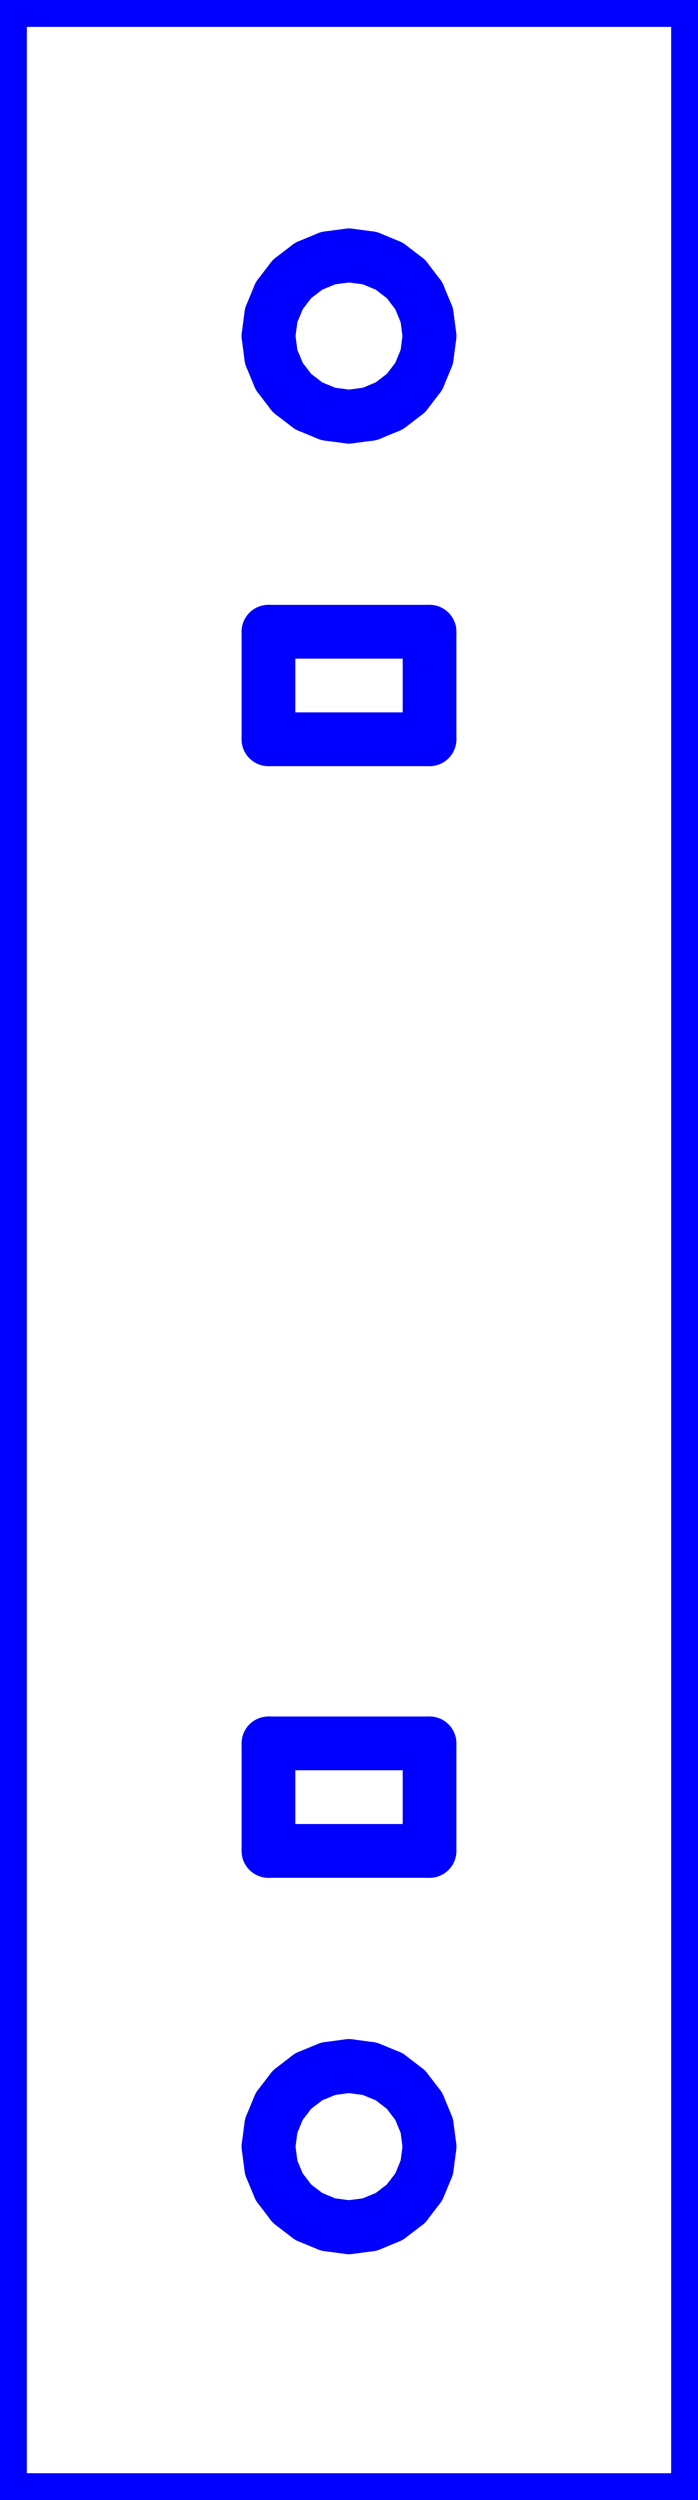 <?xml version="1.0" standalone="no"?>
<!DOCTYPE svg PUBLIC "-//W3C//DTD SVG 1.1//EN" "http://www.w3.org/Graphics/SVG/1.1/DTD/svg11.dtd">
<svg width="13mm" height="46.5mm"
 viewBox="0 0 13 46.5"
 xmlns="http://www.w3.org/2000/svg" version="1.1"
 xmlns:xlink="http://www.w3.org/1999/xlink">
<desc>Output from Flights of Ideas SVG Sketchup Plugin</desc>

  <g id="face0" fill="none" stroke="rgb(0,0,255)" stroke-width="1" stroke-miterlimit="4" stroke-dasharray="none" stroke-linejoin="round" stroke-linecap="round">
    <line x1="0" y1="0" x2="0" y2="46.5"/>
    <line x1="0" y1="46.5" x2="13" y2="46.5"/>
    <line x1="13" y1="46.5" x2="13" y2="0"/>
    <line x1="13" y1="0" x2="0" y2="0"/>
    <line x1="6.888" y1="7.699" x2="6.5" y2="7.75"/>
    <line x1="6.5" y1="7.75" x2="6.112" y2="7.699"/>
    <line x1="6.112" y1="7.699" x2="5.75" y2="7.549"/>
    <line x1="5.75" y1="7.549" x2="5.439" y2="7.311"/>
    <line x1="5.439" y1="7.311" x2="5.201" y2="7"/>
    <line x1="5.201" y1="7" x2="5.051" y2="6.638"/>
    <line x1="5.051" y1="6.638" x2="5" y2="6.25"/>
    <line x1="5" y1="6.25" x2="5.051" y2="5.862"/>
    <line x1="5.051" y1="5.862" x2="5.201" y2="5.5"/>
    <line x1="5.201" y1="5.5" x2="5.439" y2="5.189"/>
    <line x1="5.439" y1="5.189" x2="5.75" y2="4.951"/>
    <line x1="5.75" y1="4.951" x2="6.112" y2="4.801"/>
    <line x1="6.112" y1="4.801" x2="6.5" y2="4.75"/>
    <line x1="6.5" y1="4.75" x2="6.888" y2="4.801"/>
    <line x1="6.888" y1="4.801" x2="7.25" y2="4.951"/>
    <line x1="7.25" y1="4.951" x2="7.561" y2="5.189"/>
    <line x1="7.561" y1="5.189" x2="7.799" y2="5.5"/>
    <line x1="7.799" y1="5.5" x2="7.949" y2="5.862"/>
    <line x1="7.949" y1="5.862" x2="8" y2="6.25"/>
    <line x1="8" y1="6.25" x2="7.949" y2="6.638"/>
    <line x1="7.949" y1="6.638" x2="7.799" y2="7"/>
    <line x1="7.799" y1="7" x2="7.561" y2="7.311"/>
    <line x1="7.561" y1="7.311" x2="7.25" y2="7.549"/>
    <line x1="7.25" y1="7.549" x2="6.888" y2="7.699"/>
    <line x1="6.888" y1="41.375" x2="6.5" y2="41.426"/>
    <line x1="6.5" y1="41.426" x2="6.112" y2="41.375"/>
    <line x1="6.112" y1="41.375" x2="5.75" y2="41.225"/>
    <line x1="5.75" y1="41.225" x2="5.439" y2="40.987"/>
    <line x1="5.439" y1="40.987" x2="5.201" y2="40.676"/>
    <line x1="5.201" y1="40.676" x2="5.051" y2="40.315"/>
    <line x1="5.051" y1="40.315" x2="5" y2="39.926"/>
    <line x1="5" y1="39.926" x2="5.051" y2="39.538"/>
    <line x1="5.051" y1="39.538" x2="5.201" y2="39.176"/>
    <line x1="5.201" y1="39.176" x2="5.439" y2="38.866"/>
    <line x1="5.439" y1="38.866" x2="5.75" y2="38.627"/>
    <line x1="5.75" y1="38.627" x2="6.112" y2="38.478"/>
    <line x1="6.112" y1="38.478" x2="6.5" y2="38.426"/>
    <line x1="6.5" y1="38.426" x2="6.888" y2="38.478"/>
    <line x1="6.888" y1="38.478" x2="7.25" y2="38.627"/>
    <line x1="7.25" y1="38.627" x2="7.561" y2="38.866"/>
    <line x1="7.561" y1="38.866" x2="7.799" y2="39.176"/>
    <line x1="7.799" y1="39.176" x2="7.949" y2="39.538"/>
    <line x1="7.949" y1="39.538" x2="8" y2="39.926"/>
    <line x1="8" y1="39.926" x2="7.949" y2="40.315"/>
    <line x1="7.949" y1="40.315" x2="7.799" y2="40.676"/>
    <line x1="7.799" y1="40.676" x2="7.561" y2="40.987"/>
    <line x1="7.561" y1="40.987" x2="7.25" y2="41.225"/>
    <line x1="7.25" y1="41.225" x2="6.888" y2="41.375"/>
    <line x1="8" y1="13.75" x2="5" y2="13.75"/>
    <line x1="5" y1="13.75" x2="5" y2="11.75"/>
    <line x1="5" y1="11.75" x2="8" y2="11.75"/>
    <line x1="8" y1="11.75" x2="8" y2="13.75"/>
    <line x1="5" y1="32.426" x2="8" y2="32.426"/>
    <line x1="8" y1="32.426" x2="8" y2="34.426"/>
    <line x1="8" y1="34.426" x2="5" y2="34.426"/>
    <line x1="5" y1="34.426" x2="5" y2="32.426"/>
  </g>
</svg>
